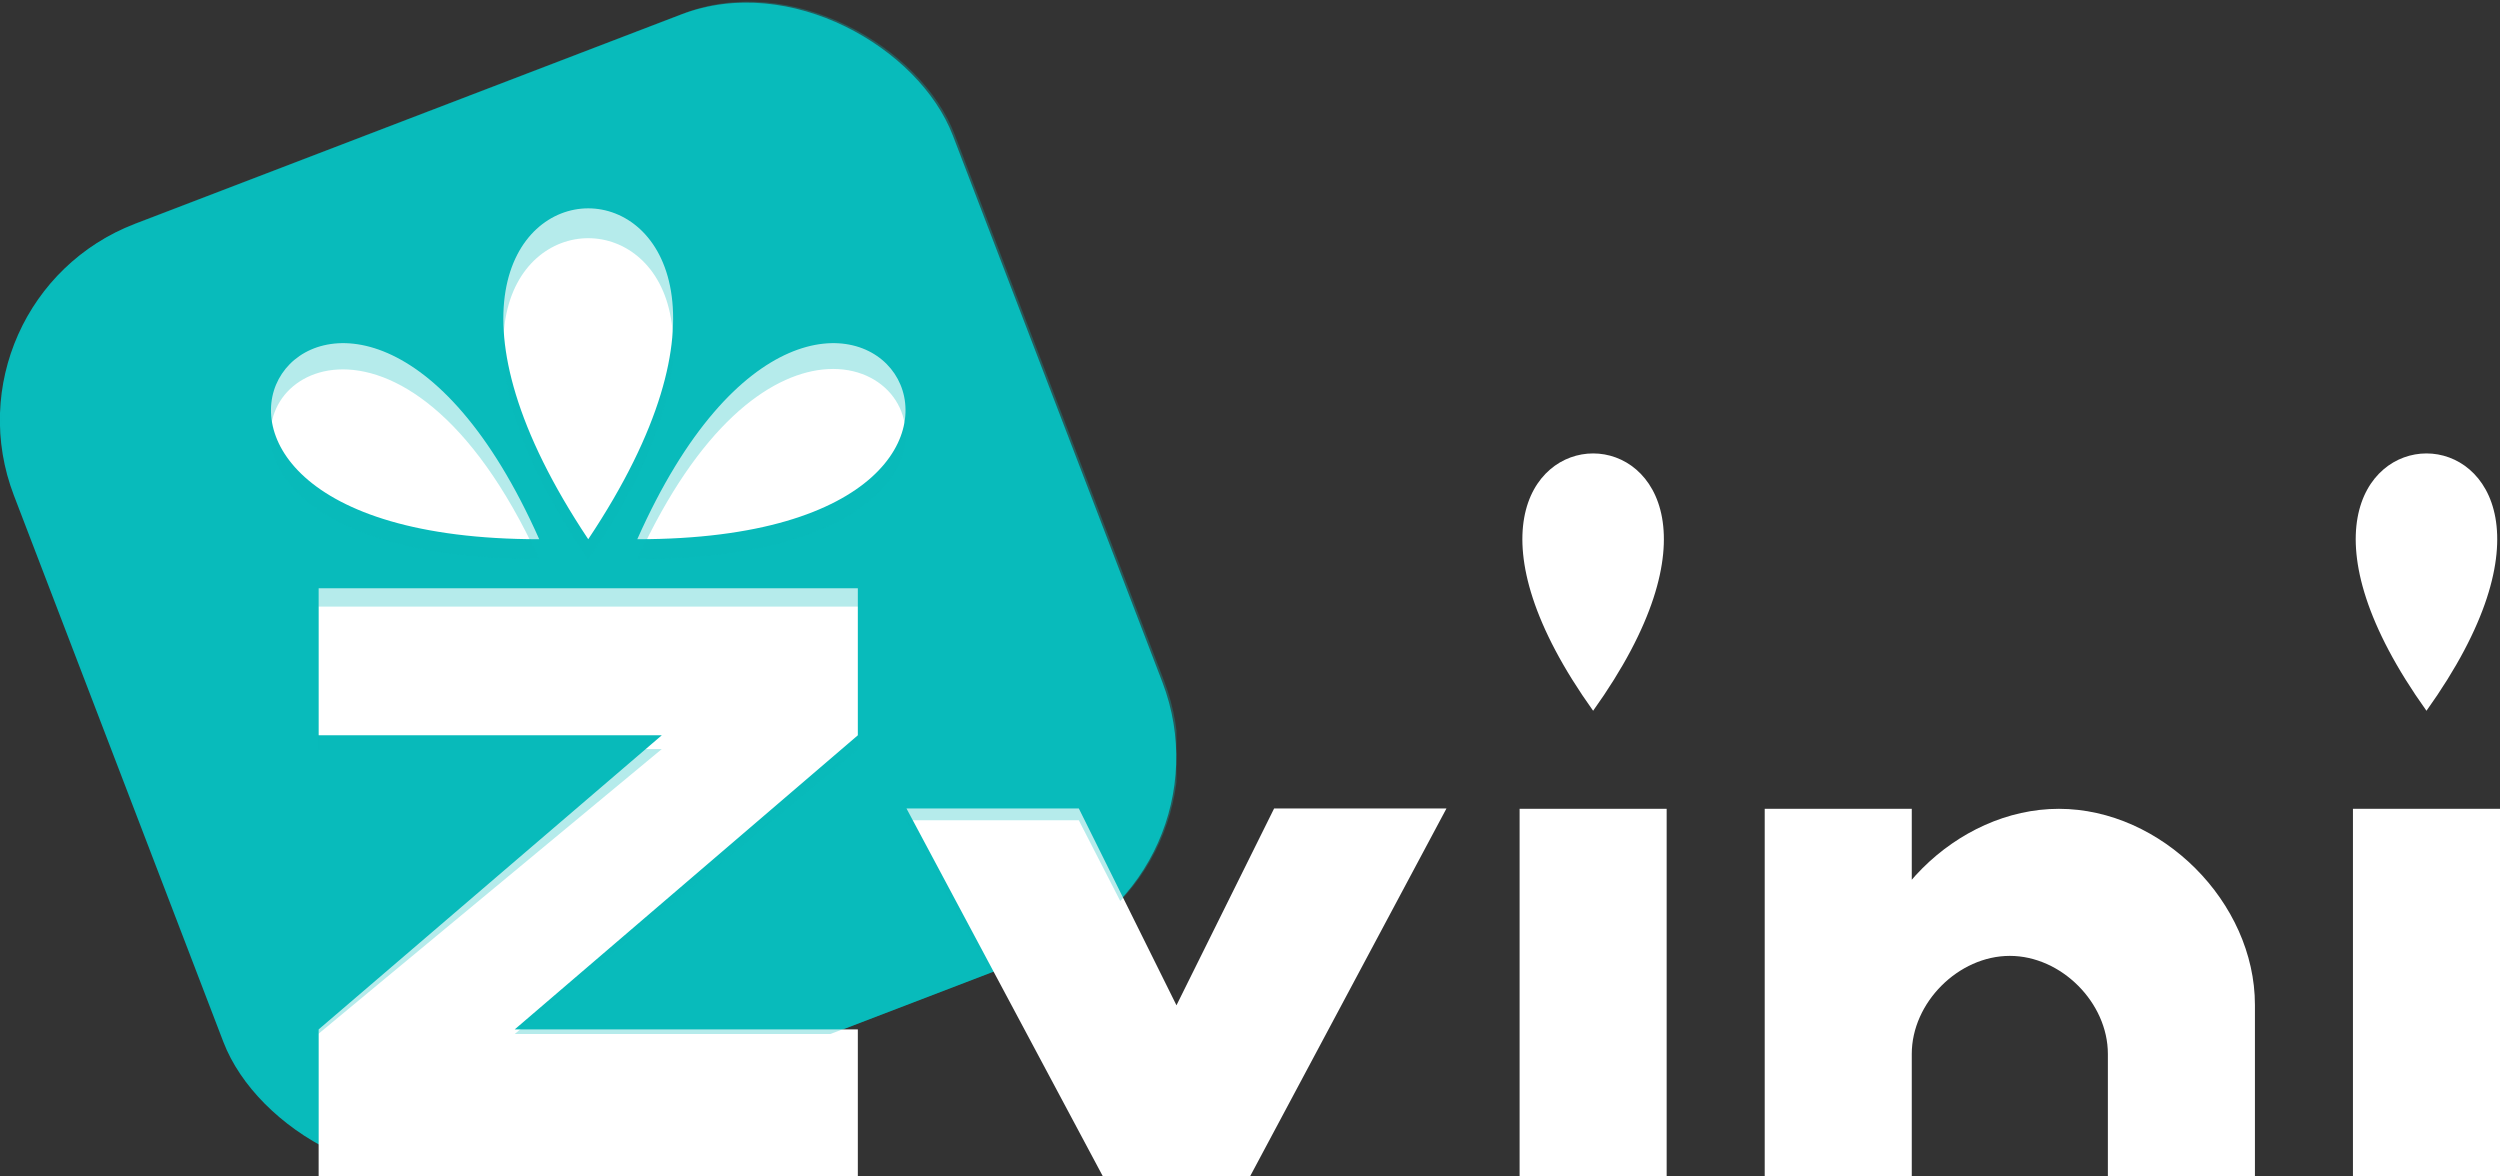 <?xml version="1.0" encoding="UTF-8" standalone="no"?>
<!-- Created with Inkscape (http://www.inkscape.org/) -->

<svg
   xmlns:dc="http://purl.org/dc/elements/1.1/"
   xmlns:cc="http://creativecommons.org/ns#"
   xmlns:rdf="http://www.w3.org/1999/02/22-rdf-syntax-ns#"
   xmlns:svg="http://www.w3.org/2000/svg"
   xmlns="http://www.w3.org/2000/svg"
   xmlns:inkscape="http://www.inkscape.org/namespaces/inkscape"
   version="1.1"
   width="68"
   height="32"
   id="svg2991">
  <rect width="100%" height="100%" fill="#333333" stroke="none"/>
  <defs
     id="defs3013">
    <clipPath
       id="clipPath4306">
      <rect
         width="27.345"
         height="27.345"
         ry="5.715"
         x="31.368"
         y="-86.36"
         transform="matrix(0.934,-0.358,0.358,0.934,0,0)"
         id="rect4308"
         style="fill:#ee1aa4;fill-opacity:0.426;stroke:none" />
    </clipPath>
  </defs>
  <rect
     width="27.345"
     height="27.345"
     ry="5.715"
     x="-4.469"
     y="6.998"
     transform="matrix(0.934,-0.358,0.358,0.934,0,0)"
     id="rect3762"
     style="fill:#08baba;fill-opacity:1;stroke:none" />
  <g
     transform="translate(6.3114078e-5,4)"
     id="g3871"
     style="fill:#ffffff;fill-opacity:1">
    <path
       d="M 8.667,12 H 23.333 v 4 L 14,24 h 9.333 v 4 H 8.667 V 24 L 18,16 H 8.667 z M 16,10.667 c 8,-12 -8,-12 0,0 m -1.333,0 c -5.333,-12 -13.333,0 0,0 m 2.667,0 c 5.333,-12 13.333,0 0,0"
       inkscape:connector-curvature="0"
       id="path3035"
       style="fill:#ffffff;fill-opacity:1" />
    <path
       d="M 24.656,17.99 30,28 l 4,0 5.344,-10.01 -4.688,0 L 32,23.344 29.344,17.99 z"
       inkscape:connector-curvature="0"
       id="path3037"
       style="fill:#ffffff;fill-opacity:1" />
    <path
       d="m 41.333,18 0,10 4,0 0,-10 z m 2,-2.667 c 6.667,-9.333 -6.667,-9.333 0,0 z"
       inkscape:connector-curvature="0"
       id="path3043"
       style="fill:#ffffff;fill-opacity:1" />
    <path
       d="m 48,18 0,10 4,0 0,-10 z m 4,6.667 c 0,-1.396 1.27,-2.667 2.667,-2.667 1.396,0 2.667,1.27 2.667,2.667 l 0,3.333 4,0 0,-4.667 c 0,-2.793 -2.541,-5.333 -5.333,-5.333 -2.793,0 -5.333,2.541 -5.333,5.333"
       inkscape:connector-curvature="0"
       id="path3045"
       style="fill:#ffffff;fill-opacity:1" />
    <path
       d="m 64,18 0,10 4,0 0,-10 z m 2,-2.667 c 6.667,-9.333 -6.667,-9.333 0,0 z"
       inkscape:connector-curvature="0"
       id="path3047"
       style="fill:#ffffff;fill-opacity:1" />
  </g>
  <path
     d="m 0,-100 0,32 8.656,0 0,-3.875 9.344,-7.75 -9.344,0 0,-3.875 14.688,0 0,3.875 -9.344,7.75 9.344,0 0,3.875 6.656,0 -5.344,-9.688 4.688,0 L 32,-72.511 32,-100 z m 16,6.479 c 2,0 4,2.906 0,8.719 -4,-5.812 -2,-8.719 0,-8.719 z m -6.812,3.572 c 1.489,-0.082 3.635,1.15 5.469,5.146 -8.75,0 -8.311,-4.99 -5.469,-5.146 z m 13.188,0 c 3.201,-0.343 4.135,5.146 -5.031,5.146 1.667,-3.633 3.576,-4.99 5.031,-5.146 z"
     inkscape:connector-curvature="0"
     transform="translate(0,100)"
     clip-path="url(#clipPath4306)"
     id="rect4279"
     style="opacity:0.3;fill:#08baba;fill-opacity:1;stroke:none" />
</svg>
